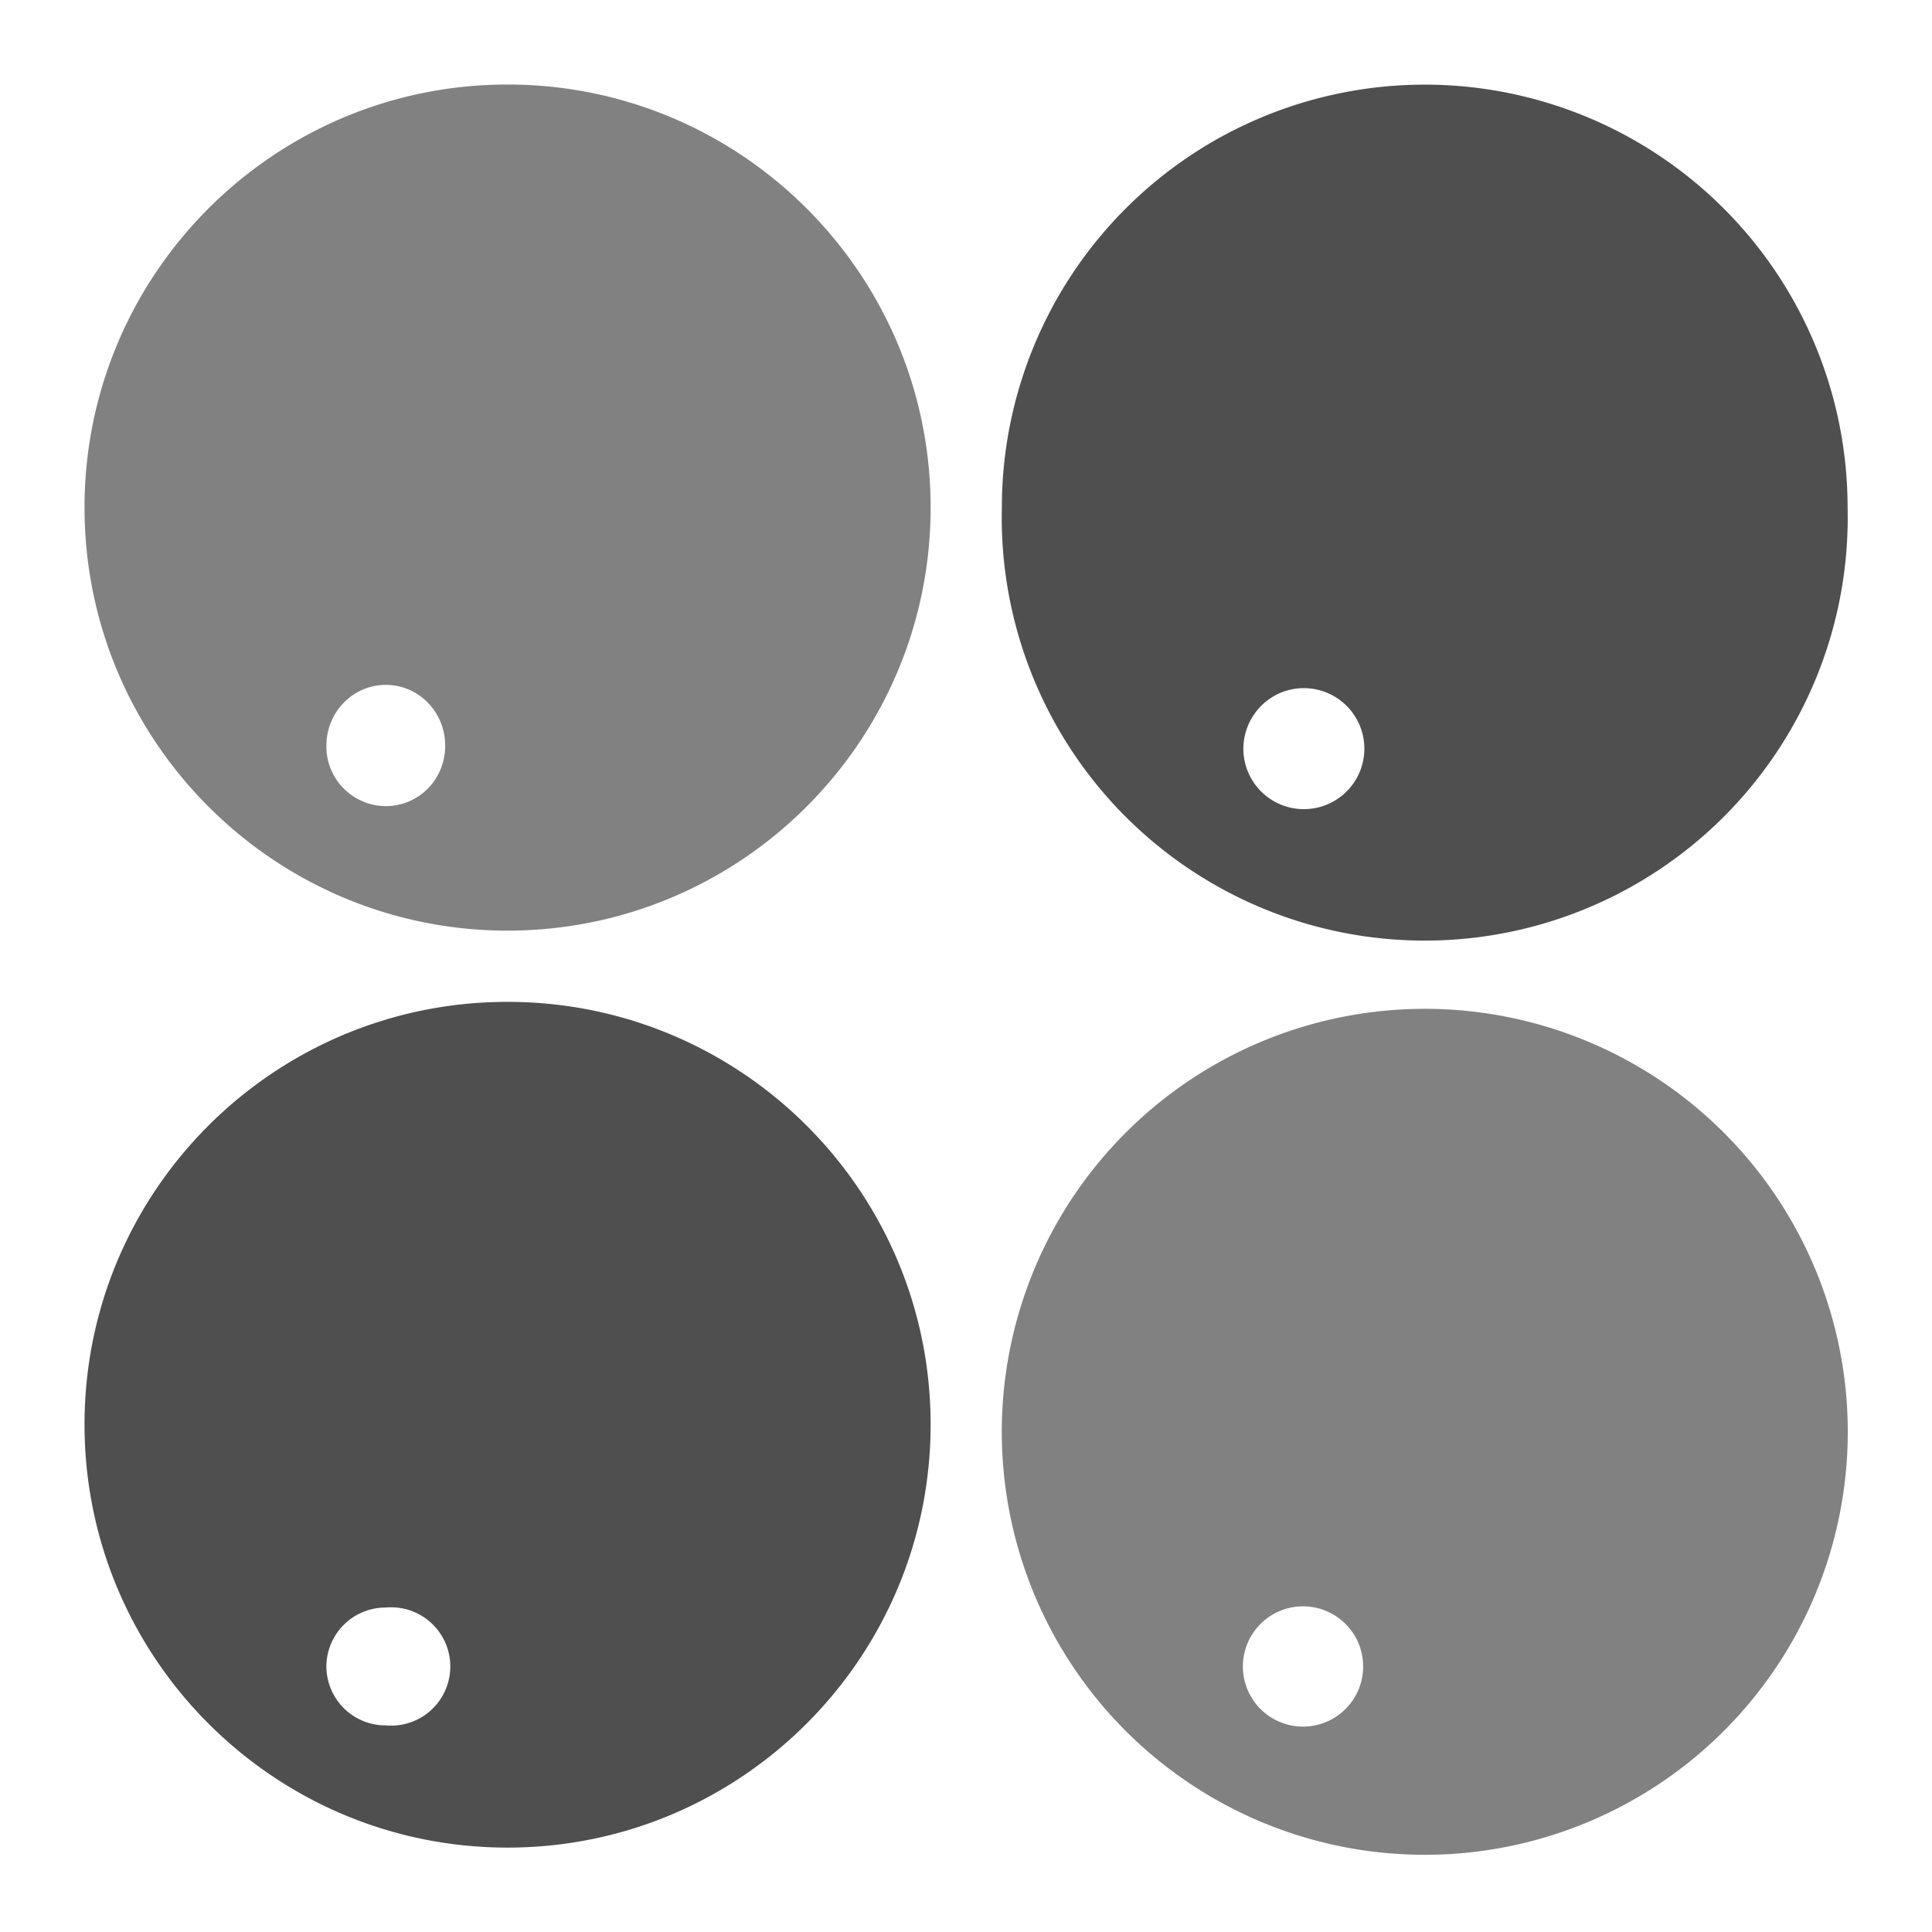 <svg xmlns="http://www.w3.org/2000/svg" width="16" height="16">
    <path fill="#050505" d="M.7 4.203c0 1.934 1.57 3.504 3.503 3.504s3.504-1.57 3.504-3.504S6.137.7 4.203.7.7 2.27.7 4.203zm2.003 1.973c0-.278.219-.504.492-.504.274 0 .492.226.492.504 0 .277-.218.5-.492.5a.494.494 0 0 1-.492-.5z" opacity=".5"/>
    <path fill="#050505" fill-opacity=".7" d="M.7 11.797c0 1.934 1.57 3.504 3.503 3.504s3.504-1.57 3.504-3.504-1.57-3.5-3.504-3.5S.7 9.863.7 11.797zm2.003 2.004a.49.49 0 0 1 .492-.488.49.49 0 1 1 0 .976.49.49 0 0 1-.492-.488zM8.297 4.203a3.503 3.503 0 1 0 7.004 0 3.502 3.502 0 1 0-7.004 0zm2 2c0-.277.223-.504.5-.504a.501.501 0 1 1-.5.504z"/>
    <path fill="#050505" d="M8.297 11.797a3.503 3.503 0 1 0 7.005.003 3.503 3.503 0 0 0-7.005-.003zm1.996 2.004a.498.498 0 1 1 .996 0 .498.498 0 1 1-.996 0z" opacity=".5"/>
</svg>
